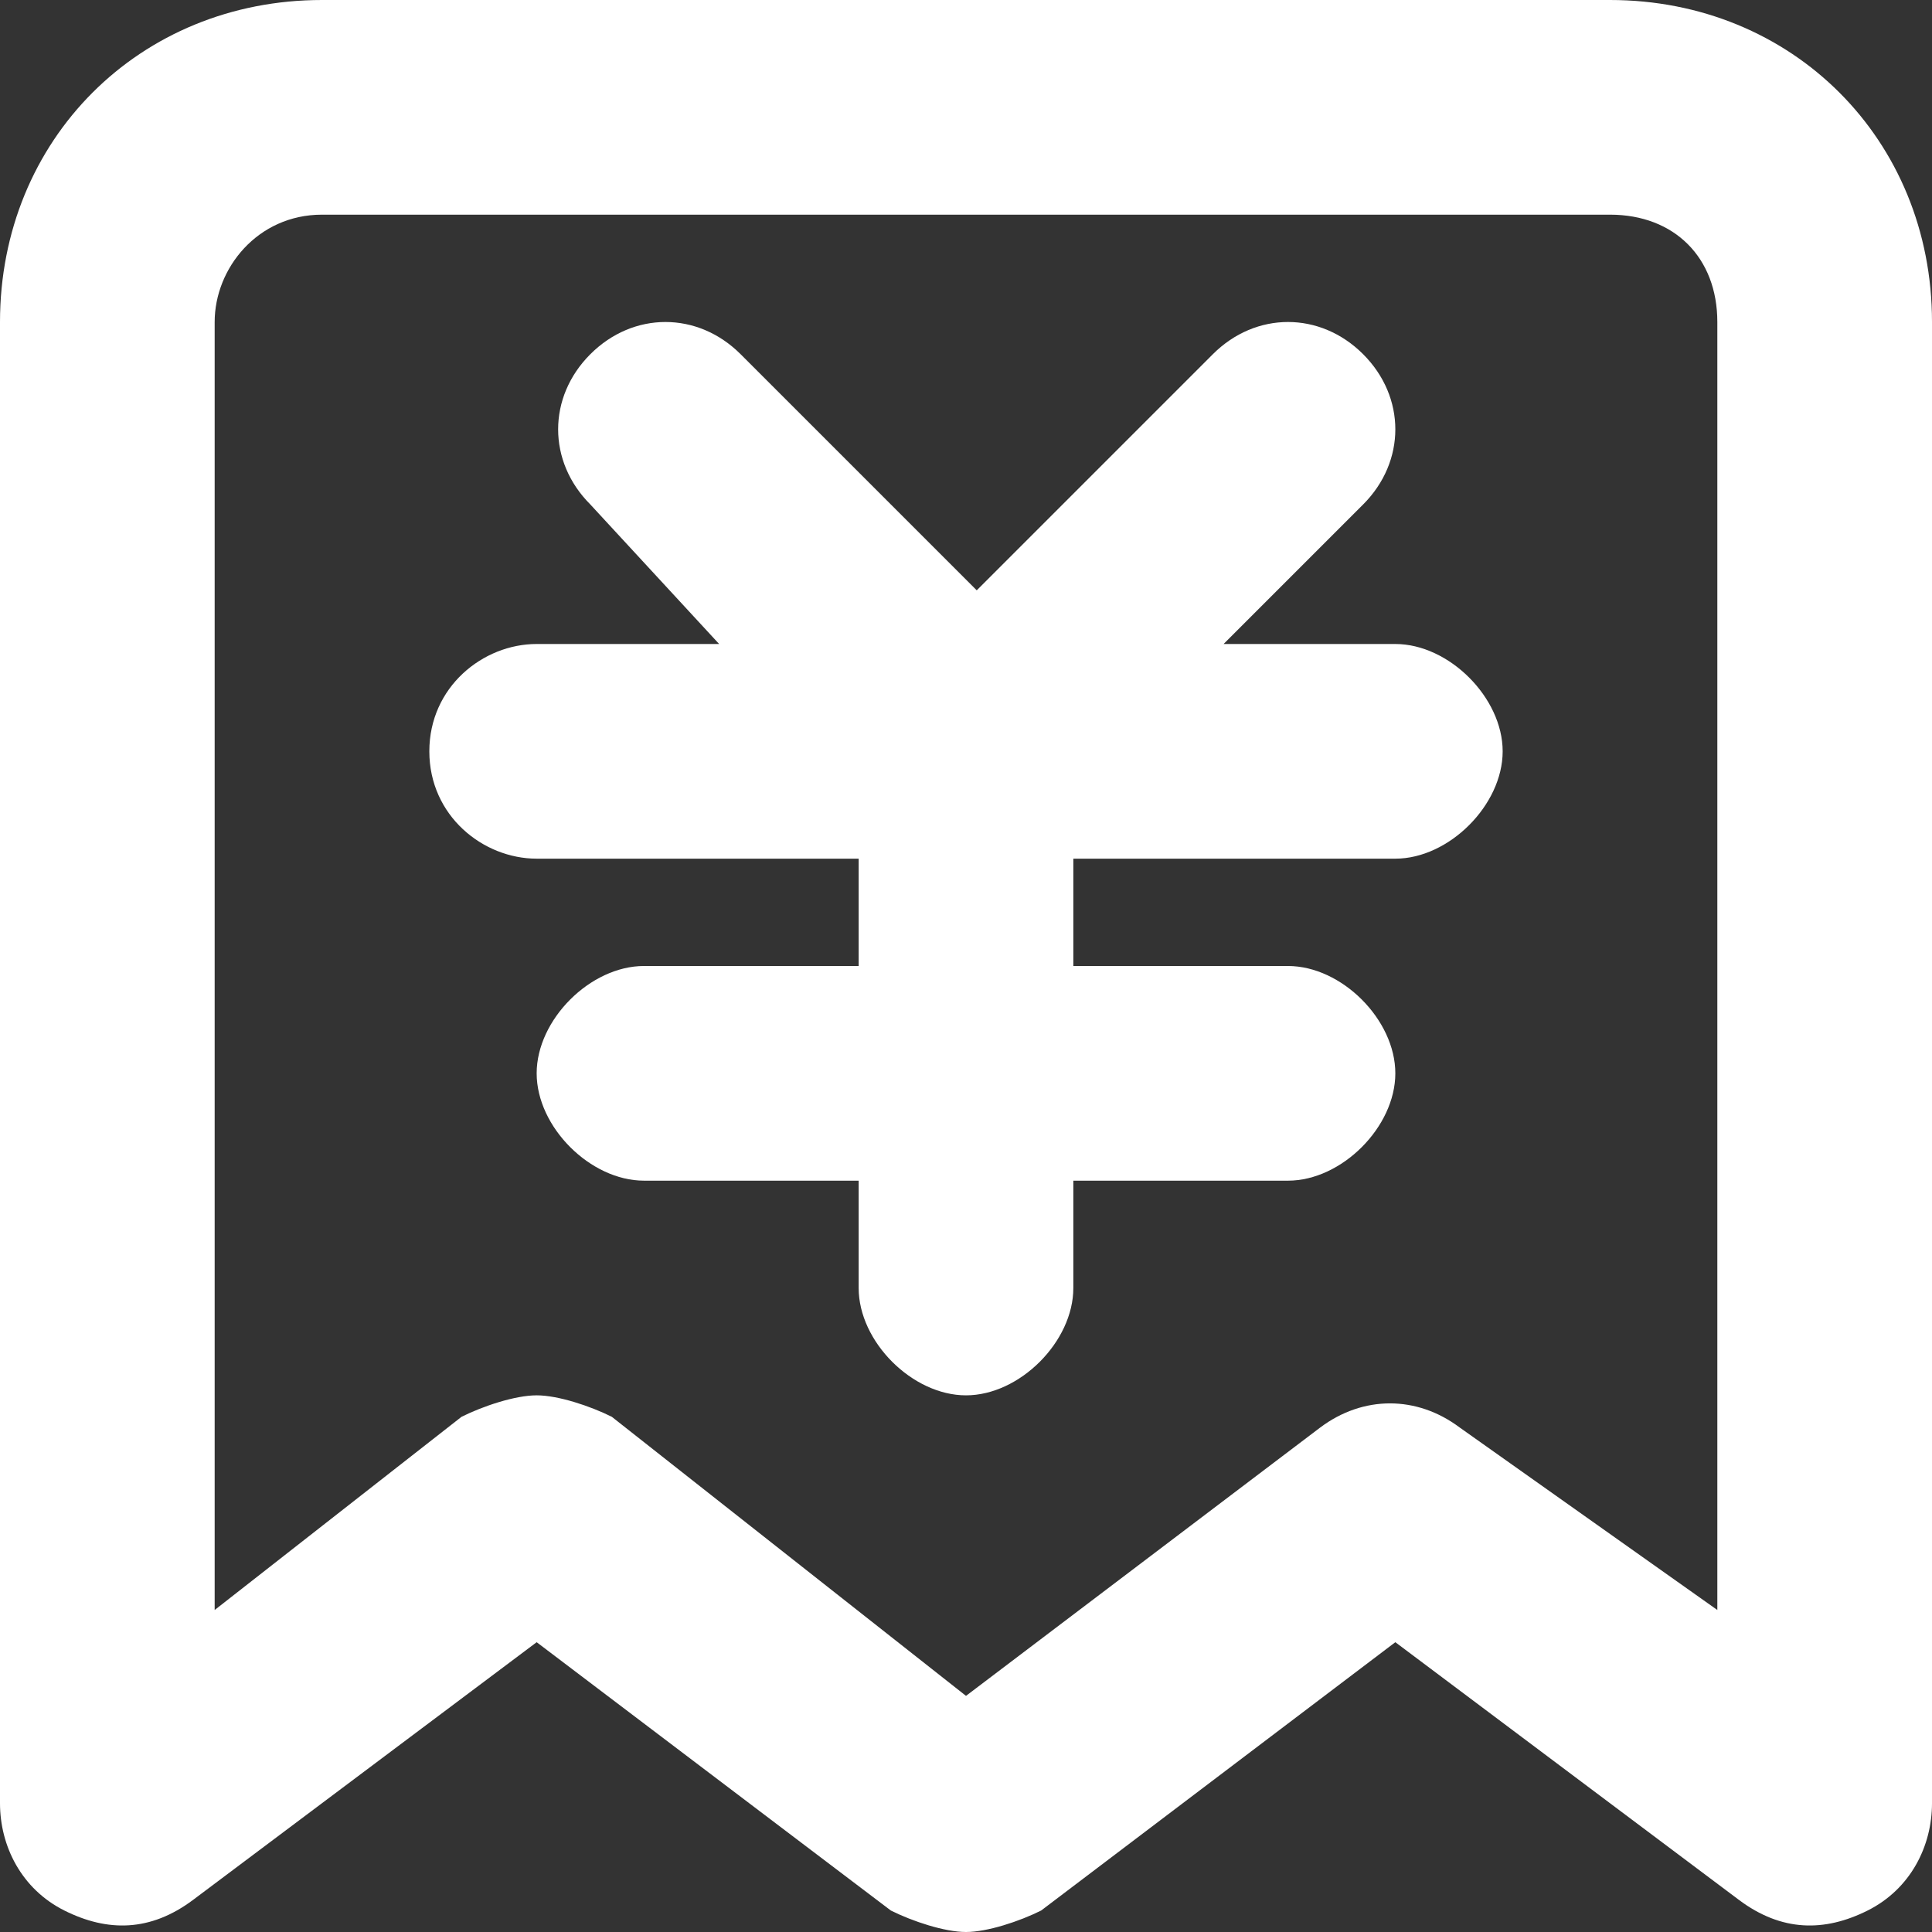 <?xml version="1.0" standalone="no"?><!DOCTYPE svg PUBLIC "-//W3C//DTD SVG 1.1//EN" "http://www.w3.org/Graphics/SVG/1.1/DTD/svg11.dtd"><svg class="icon" width="64px" height="64.00px" viewBox="0 0 1024 1024" version="1.1" xmlns="http://www.w3.org/2000/svg"><rect x="0" y="0" width="1024" height="1024" fill="#333333" stroke="none"/><path fill="#ffffff" d="M796.444 398.222c0 28.444-28.444 56.889-56.889 56.889h-170.667v56.889h113.778c28.444 0 56.889 28.444 56.889 56.889s-28.444 56.889-56.889 56.889h-113.778v56.889c0 28.444-28.444 56.889-56.889 56.889s-56.889-28.444-56.889-56.889v-56.889H341.333c-28.444 0-56.889-28.444-56.889-56.889s28.444-56.889 56.889-56.889h113.778V455.111H284.444c-28.444 0-56.889-22.756-56.889-56.889s28.444-56.889 56.889-56.889h96.711L312.889 267.378c-22.756-22.756-22.756-56.889 0-79.644 22.756-22.756 56.889-22.756 79.644 0l125.156 125.156 125.156-125.156c22.756-22.756 56.889-22.756 79.644 0 22.756 22.756 22.756 56.889 0 79.644L648.533 341.333H739.556c28.444 0 56.889 28.444 56.889 56.889z"  /><path fill="#ffffff" d="M512 1024c-11.378 0-28.444-5.689-39.822-11.378L284.444 870.4l-182.044 136.533c-22.756 17.067-45.511 17.067-68.267 5.689-22.756-11.378-34.133-34.133-34.133-56.889V170.667c0-96.711 73.956-170.667 170.667-170.667h682.667c96.711 0 170.667 73.956 170.667 170.667v785.067c0 22.756-11.378 45.511-34.133 56.889-22.756 11.378-45.511 11.378-68.267-5.689L739.556 870.4l-187.733 142.222c-11.378 5.689-28.444 11.378-39.822 11.378z m-227.556-284.444c11.378 0 28.444 5.689 39.822 11.378L512 898.844l187.733-142.222c22.756-17.067 51.2-17.067 73.956 0L910.222 853.333V170.667c0-34.133-22.756-56.889-56.889-56.889H170.667c-34.133 0-56.889 28.444-56.889 56.889v682.667l130.844-102.4c11.378-5.689 28.444-11.378 39.822-11.378z m-28.444 108.089z m455.111 0z m62.578 0c-5.689 0-5.689 0 0 0z m-455.111 0c-5.689 0-5.689 0 0 0z"  /></svg>